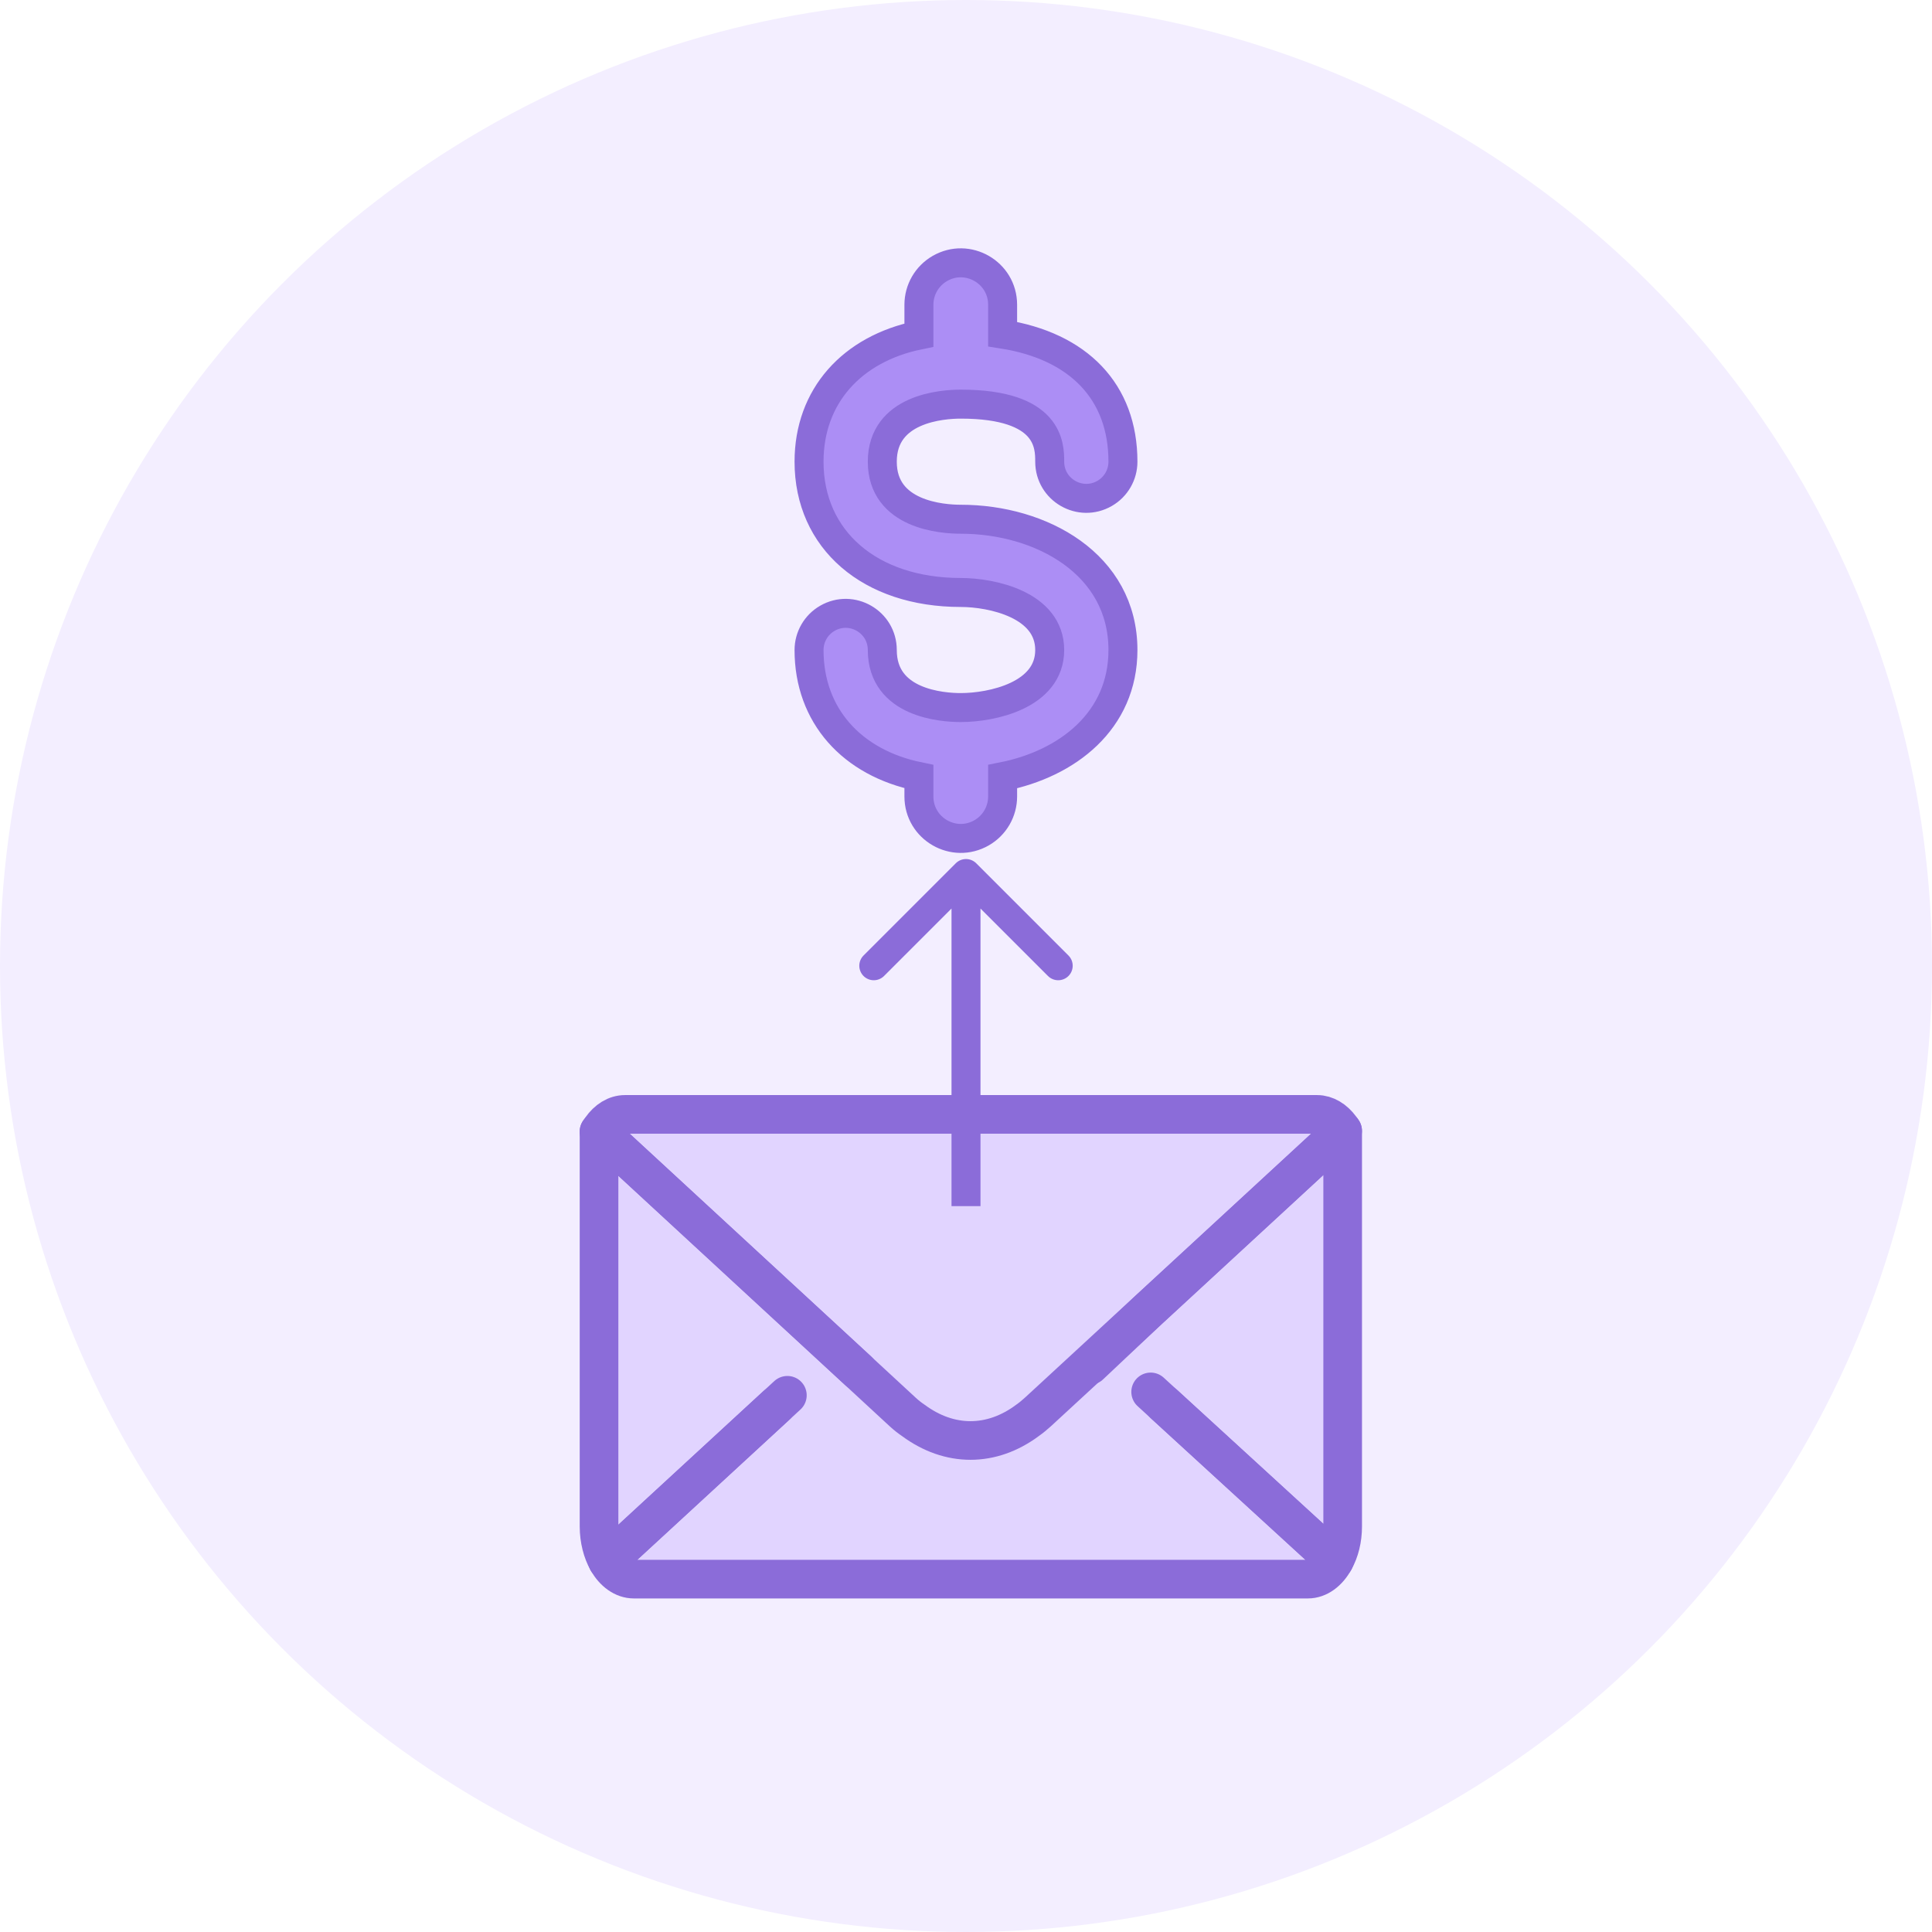 <svg width="200" height="200" viewBox="0 0 200 200" fill="none" xmlns="http://www.w3.org/2000/svg">
<path d="M28.061 104.792C27.475 104.206 26.525 104.206 25.939 104.792L16.393 114.338C15.808 114.924 15.808 115.873 16.393 116.459C16.979 117.045 17.929 117.045 18.515 116.459L27 107.974L35.485 116.459C36.071 117.045 37.021 117.045 37.607 116.459C38.192 115.873 38.192 114.924 37.607 114.338L28.061 104.792ZM28.5 140.281L28.5 105.853L25.5 105.853L25.5 140.281L28.5 140.281Z" fill="#353535"/>
<circle cx="100" cy="100" r="100" fill="#F3EEFF"/>
<path d="M76.582 115.356H125.478V120.173H76.582V115.356Z" fill="#E1D4FF"/>
<path d="M88.833 141.901L83.766 146.874L80.373 145.487L62.89 161.591C62.351 160.635 62.012 159.371 62.012 158.015V117.15L88.833 141.901Z" fill="#E1D4FF"/>
<path d="M138.993 117.073V158.015C138.993 159.34 138.684 160.558 138.145 161.514L120.512 145.368L118.164 145.672L112.81 141.344L118.937 135.571L138.993 117.073Z" fill="#E1D4FF"/>
<path d="M86.552 139.795L93.443 146.161C93.813 146.5 94.183 146.793 94.552 147.039C98.298 149.814 102.661 149.814 106.391 147.024C106.746 146.777 107.116 146.469 107.455 146.161L114.391 139.764" fill="#E1D4FF"/>
<path d="M86.552 139.795L93.442 146.161C93.812 146.5 94.182 146.793 94.552 147.039C98.298 149.814 102.66 149.814 106.391 147.024C106.745 146.777 107.115 146.469 107.455 146.161L114.391 139.764L138.145 161.514C137.498 162.701 136.496 163.472 135.386 163.472H65.619C64.54 163.472 63.553 162.747 62.891 161.591L86.552 139.795Z" fill="#E1D4FF" stroke="#E1D4FF" stroke-linecap="round" stroke-linejoin="round"/>
<path d="M119.115 144.089L138.145 161.514C137.498 162.701 136.496 163.471 135.386 163.471H65.619C64.54 163.471 63.553 162.747 62.891 161.591L81.509 144.44" fill="#E1D4FF"/>
<path d="M121.77 115.362H136.352C137.261 115.362 138.14 115.902 138.772 116.765C138.849 116.857 138.926 116.965 138.988 117.073L114.386 139.763L107.449 146.161C107.11 146.469 106.74 146.777 106.386 147.024C102.655 149.814 98.293 149.814 94.547 147.039C94.177 146.793 93.807 146.5 93.438 146.161L86.547 139.794L62.007 117.15C62.069 117.058 62.146 116.95 62.223 116.842C62.87 115.917 63.749 115.362 64.704 115.362H77.776" fill="#E1D4FF"/>
<path d="M80.373 145.486L62.89 161.591C62.351 160.635 62.012 159.371 62.012 158.015V117.15L88.833 141.9" stroke="#8B6CD9" stroke-width="4" stroke-linecap="round" stroke-linejoin="round"/>
<path d="M112.81 141.344L118.937 135.57L138.993 117.073V158.014C138.993 159.34 138.684 160.558 138.145 161.514L120.512 145.368" stroke="#8B6CD9" stroke-width="4" stroke-linecap="round" stroke-linejoin="round"/>
<path d="M86.552 139.794L93.443 146.161C93.813 146.5 94.183 146.793 94.552 147.039C98.298 149.814 102.661 149.814 106.391 147.024C106.746 146.777 107.116 146.469 107.455 146.161L114.391 139.763" stroke="#8B6CD9" stroke-width="2" stroke-linecap="round" stroke-linejoin="round"/>
<path d="M119.115 144.089L138.145 161.514C137.498 162.701 136.496 163.471 135.386 163.471H65.619C64.54 163.471 63.553 162.747 62.891 161.591L81.509 144.44" stroke="#8B6CD9" stroke-width="4" stroke-linecap="round" stroke-linejoin="round"/>
<path d="M120.599 115.362H136.352C137.261 115.362 138.14 115.902 138.772 116.765C138.849 116.857 138.926 116.965 138.988 117.073L114.386 139.763L107.449 146.161C107.11 146.469 106.74 146.777 106.386 147.024C102.655 149.814 98.293 149.814 94.547 147.039C94.177 146.793 93.807 146.5 93.438 146.161L86.547 139.794L62.007 117.15C62.069 117.058 62.146 116.95 62.223 116.842C62.87 115.917 63.749 115.362 64.704 115.362H120.599Z" stroke="#8B6CD9" stroke-width="4" stroke-linecap="round" stroke-linejoin="round"/>
<path d="M99.458 53.751C97.552 53.751 91.335 53.321 91.335 47.793C91.335 42.265 97.552 41.836 99.458 41.836C108.665 41.836 108.665 46.164 108.665 47.793C108.665 50.712 111.824 52.536 114.352 51.076C115.525 50.399 116.247 49.148 116.247 47.793C116.247 40.558 111.665 35.824 103.791 34.588V31.546C103.791 28.211 100.18 26.126 97.292 27.794C95.951 28.568 95.126 29.998 95.126 31.546V34.691C88.181 36.116 83.752 41.018 83.752 47.793C83.752 55.892 90.064 61.333 99.458 61.333C102.643 61.333 108.665 62.578 108.665 67.29C108.665 72.002 102.643 73.247 99.458 73.247C97.552 73.247 91.335 72.818 91.335 67.29C91.335 64.372 88.175 62.548 85.648 64.007C84.475 64.684 83.752 65.936 83.752 67.29C83.752 74.066 88.181 78.967 95.126 80.392V82.454C95.126 85.79 98.736 87.874 101.624 86.207C102.965 85.433 103.791 84.002 103.791 82.454V80.397C110.491 79.067 116.247 74.626 116.247 67.29C116.247 58.402 107.801 53.751 99.458 53.751Z" fill="#AC8EF5"/>
<path d="M99.458 53.751C97.552 53.751 91.335 53.321 91.335 47.793C91.335 42.265 97.552 41.836 99.458 41.836C108.665 41.836 108.665 46.164 108.665 47.793C108.665 50.712 111.824 52.536 114.352 51.076C115.525 50.399 116.247 49.148 116.247 47.793C116.247 40.558 111.665 35.824 103.791 34.588V31.546C103.791 28.211 100.18 26.126 97.292 27.794C95.951 28.568 95.126 29.998 95.126 31.546V34.691C88.181 36.116 83.752 41.018 83.752 47.793C83.752 55.892 90.064 61.333 99.458 61.333C102.643 61.333 108.665 62.578 108.665 67.29C108.665 72.002 102.643 73.247 99.458 73.247C97.552 73.247 91.335 72.818 91.335 67.29C91.335 64.372 88.175 62.548 85.648 64.007C84.475 64.684 83.752 65.936 83.752 67.29C83.752 74.066 88.181 78.967 95.126 80.392V82.454C95.126 85.79 98.736 87.874 101.624 86.207C102.965 85.433 103.791 84.002 103.791 82.454V80.397C110.491 79.067 116.247 74.626 116.247 67.29C116.247 58.402 107.801 53.751 99.458 53.751Z" stroke="#8B6CD9" stroke-width="3" stroke-miterlimit="10"/>
<path d="M101.061 89.368C100.475 88.782 99.525 88.782 98.939 89.368L89.393 98.914C88.808 99.5 88.808 100.449 89.393 101.035C89.979 101.621 90.929 101.621 91.515 101.035L100 92.55L108.485 101.035C109.071 101.621 110.021 101.621 110.607 101.035C111.192 100.449 111.192 99.5 110.607 98.914L101.061 89.368ZM101.5 124.857L101.5 90.429L98.5 90.429L98.5 124.857L101.5 124.857Z" fill="#8B6CD9"/>
</svg>
